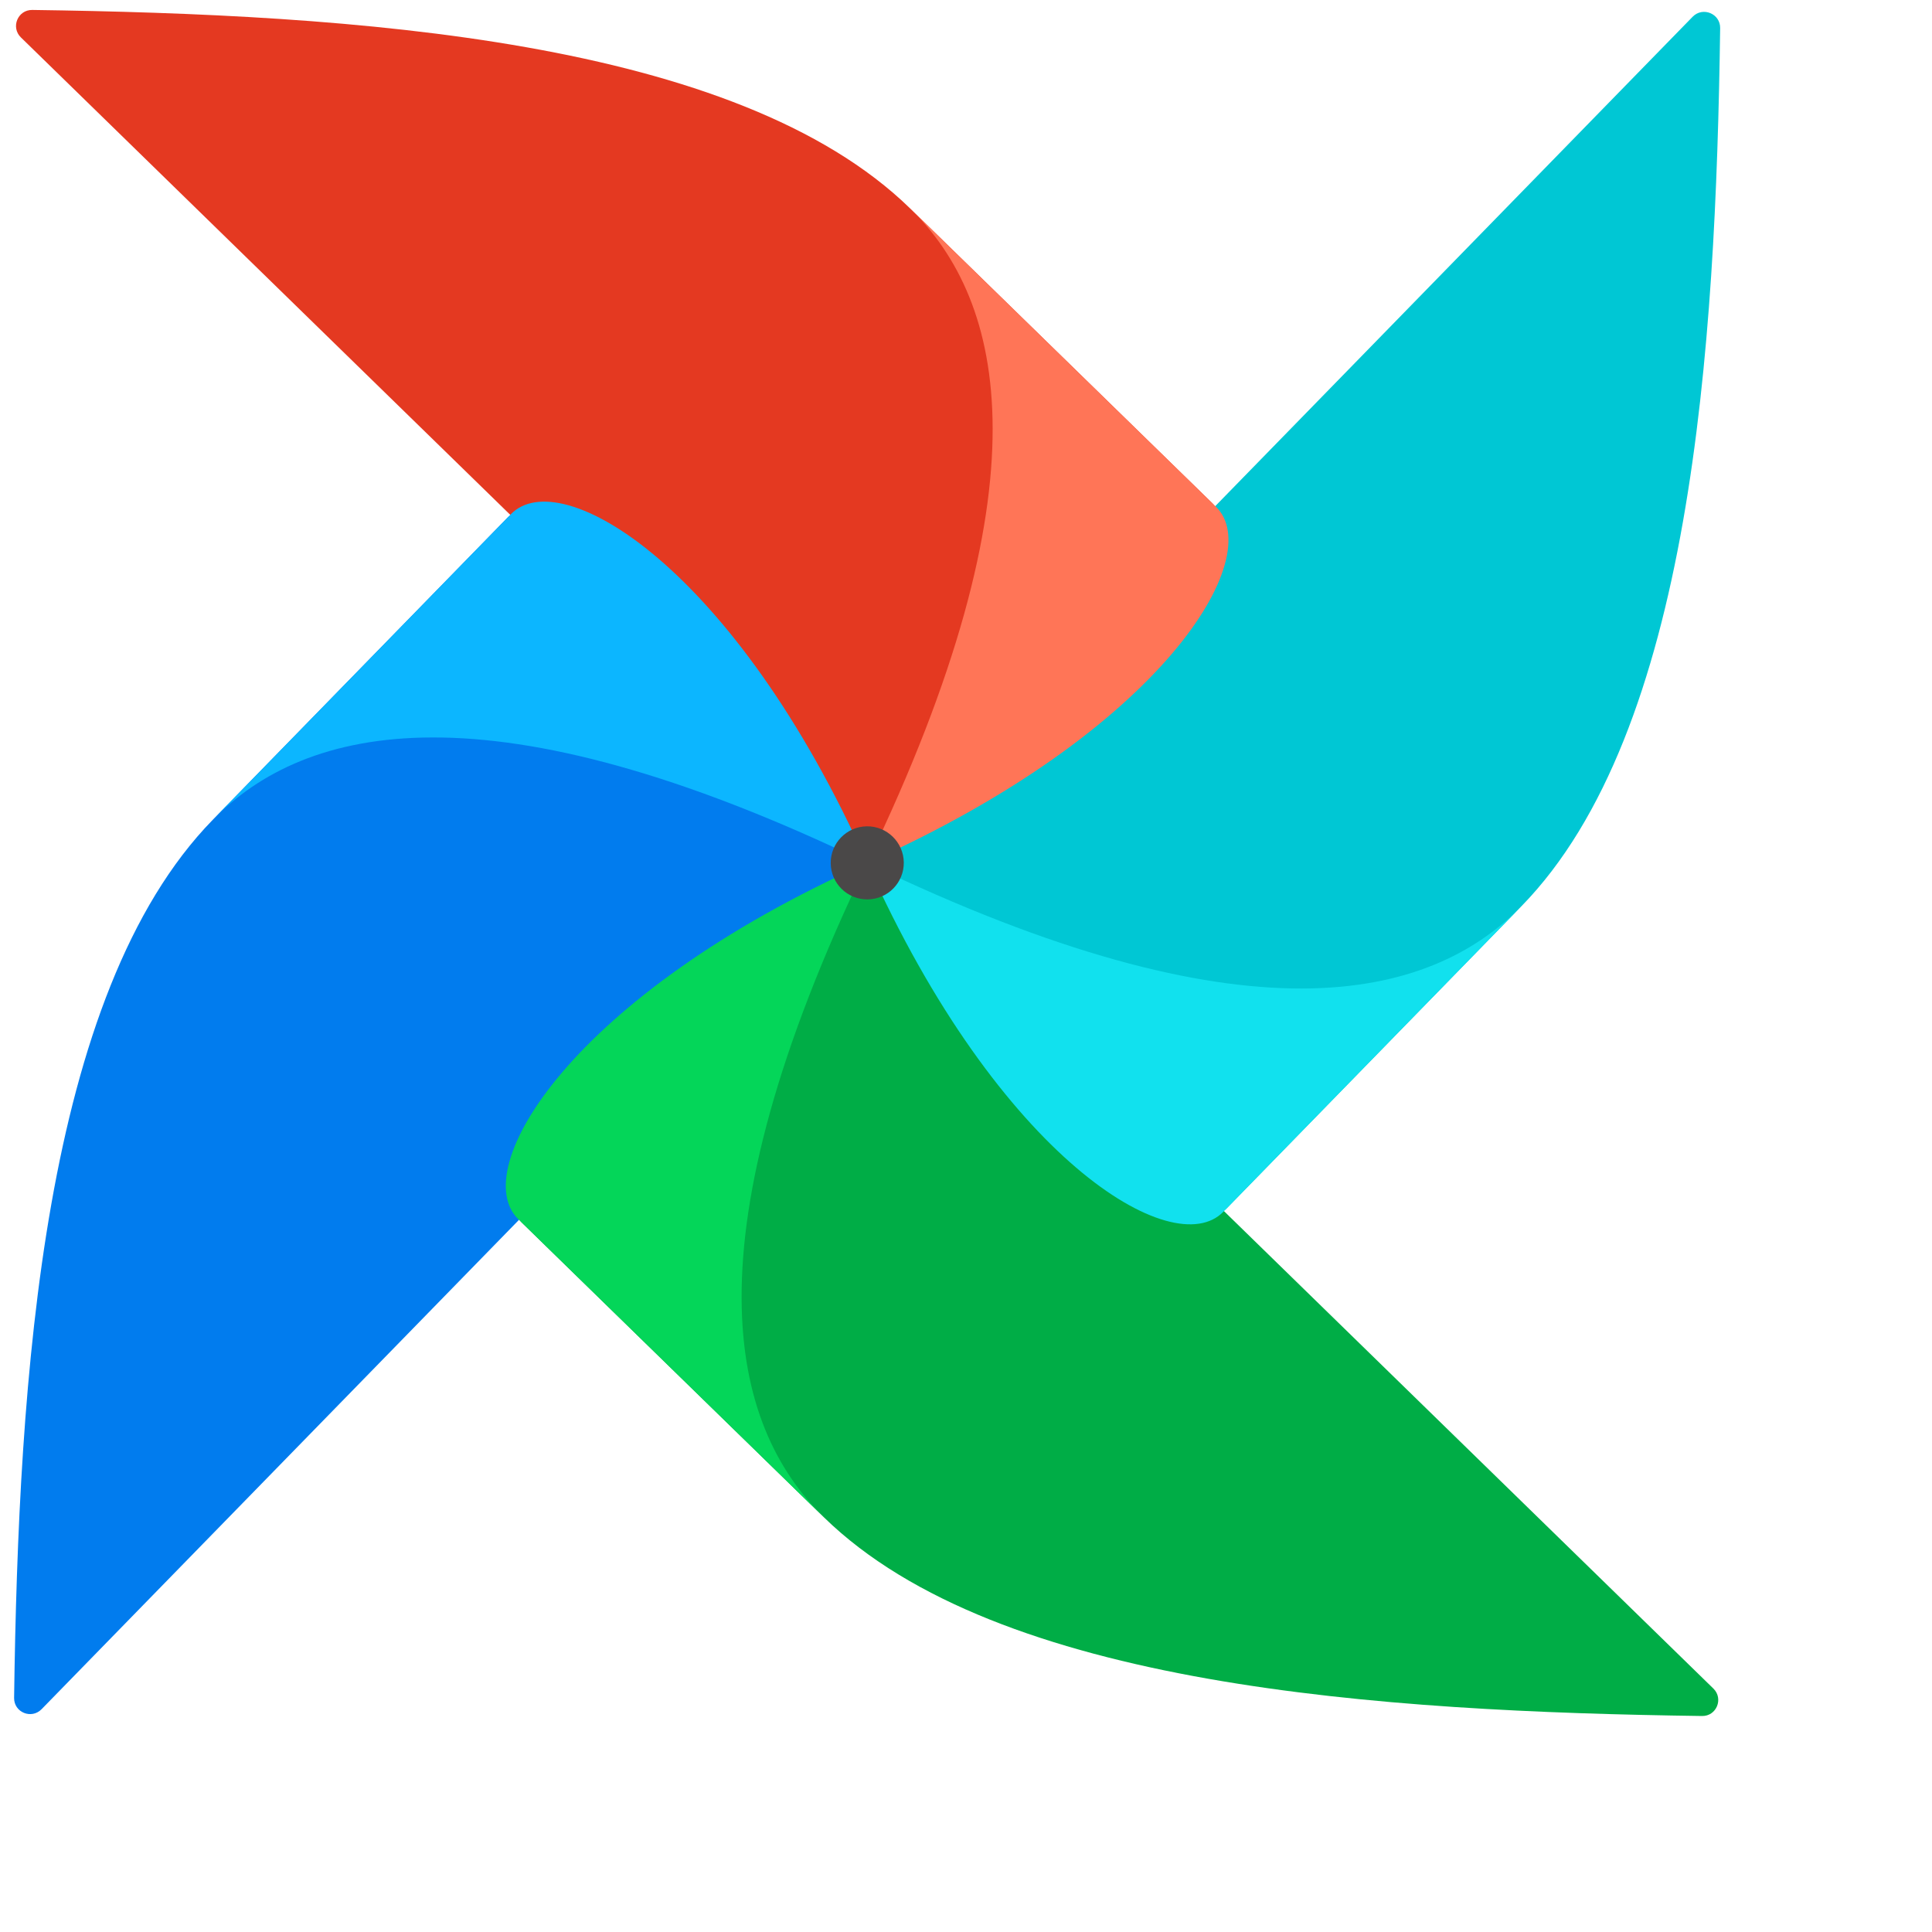 <svg class="brand-logo" viewBox="0 0 40 40" fill="none" xmlns="http://www.w3.org/2000/svg">
  <g class="brand-logo-pinwheel">
    <path d="M0.861 35.387L17.773 18.052C17.879 17.943 17.899 17.775 17.811 17.652C16.782 16.216 14.885 15.967 14.181 15.002C12.098 12.144 11.569 10.527 10.674 10.627C10.612 10.634 10.556 10.668 10.512 10.713L4.403 16.975C0.888 20.578 0.384 28.51 0.292 35.152C0.287 35.453 0.651 35.602 0.861 35.387Z" fill="#017cee"></path>
    <path d="M35.473 34.959L18.137 18.047C18.029 17.941 17.861 17.921 17.738 18.009C16.302 19.038 16.053 20.935 15.088 21.638C12.23 23.722 10.613 24.25 10.713 25.146C10.72 25.208 10.754 25.264 10.799 25.308L17.061 31.417C20.664 34.932 28.596 35.436 35.239 35.528C35.539 35.533 35.688 35.168 35.473 34.959Z" fill="#00ad46"></path>
    <path fill-rule="evenodd" clip-rule="evenodd" d="M17.061 31.417C15.093 29.497 14.18 25.699 17.953 17.867C11.821 20.607 9.673 24.209 10.73 25.241L17.061 31.417Z" fill="#04d659"></path>
    <path d="M35.044 0.347L18.133 17.683C18.027 17.791 18.006 17.959 18.095 18.082C19.124 19.519 21.021 19.767 21.724 20.732C23.808 23.59 24.336 25.207 25.231 25.107C25.294 25.1 25.35 25.067 25.394 25.022L31.503 18.759C35.018 15.156 35.522 7.224 35.614 0.582C35.618 0.282 35.254 0.132 35.044 0.347Z" fill="#00c7d4"></path>
    <path fill-rule="evenodd" clip-rule="evenodd" d="M31.503 18.759C29.583 20.727 25.785 21.64 17.953 17.867C20.693 23.999 24.295 26.148 25.326 25.09L31.503 18.759Z" fill="#11e1ee"></path>
    <path d="M0.433 0.775L17.768 17.687C17.877 17.793 18.045 17.813 18.168 17.725C19.604 16.696 19.853 14.799 20.818 14.096C23.676 12.012 25.293 11.484 25.193 10.588C25.186 10.526 25.152 10.47 25.107 10.426L18.845 4.317C15.242 0.802 7.31 0.298 0.668 0.206C0.367 0.202 0.218 0.566 0.433 0.775Z" fill="#e43921"></path>
    <path fill-rule="evenodd" clip-rule="evenodd" d="M18.845 4.317C20.812 6.237 21.726 10.035 17.953 17.867C24.084 15.127 26.233 11.525 25.176 10.493L18.845 4.317Z" fill="#ff7557"></path>
    <path fill-rule="evenodd" clip-rule="evenodd" d="M4.403 16.975C6.323 15.007 10.121 14.094 17.953 17.867C15.213 11.735 11.611 9.587 10.579 10.644L4.403 16.975Z" fill="#0cb6ff"></path>
    <path d="M17.965 18.621C18.383 18.616 18.717 18.273 18.712 17.855C18.706 17.438 18.364 17.103 17.946 17.108C17.529 17.114 17.194 17.456 17.199 17.874C17.204 18.292 17.547 18.626 17.965 18.621Z" fill="#4a4848"></path>
  </g>
</svg>
